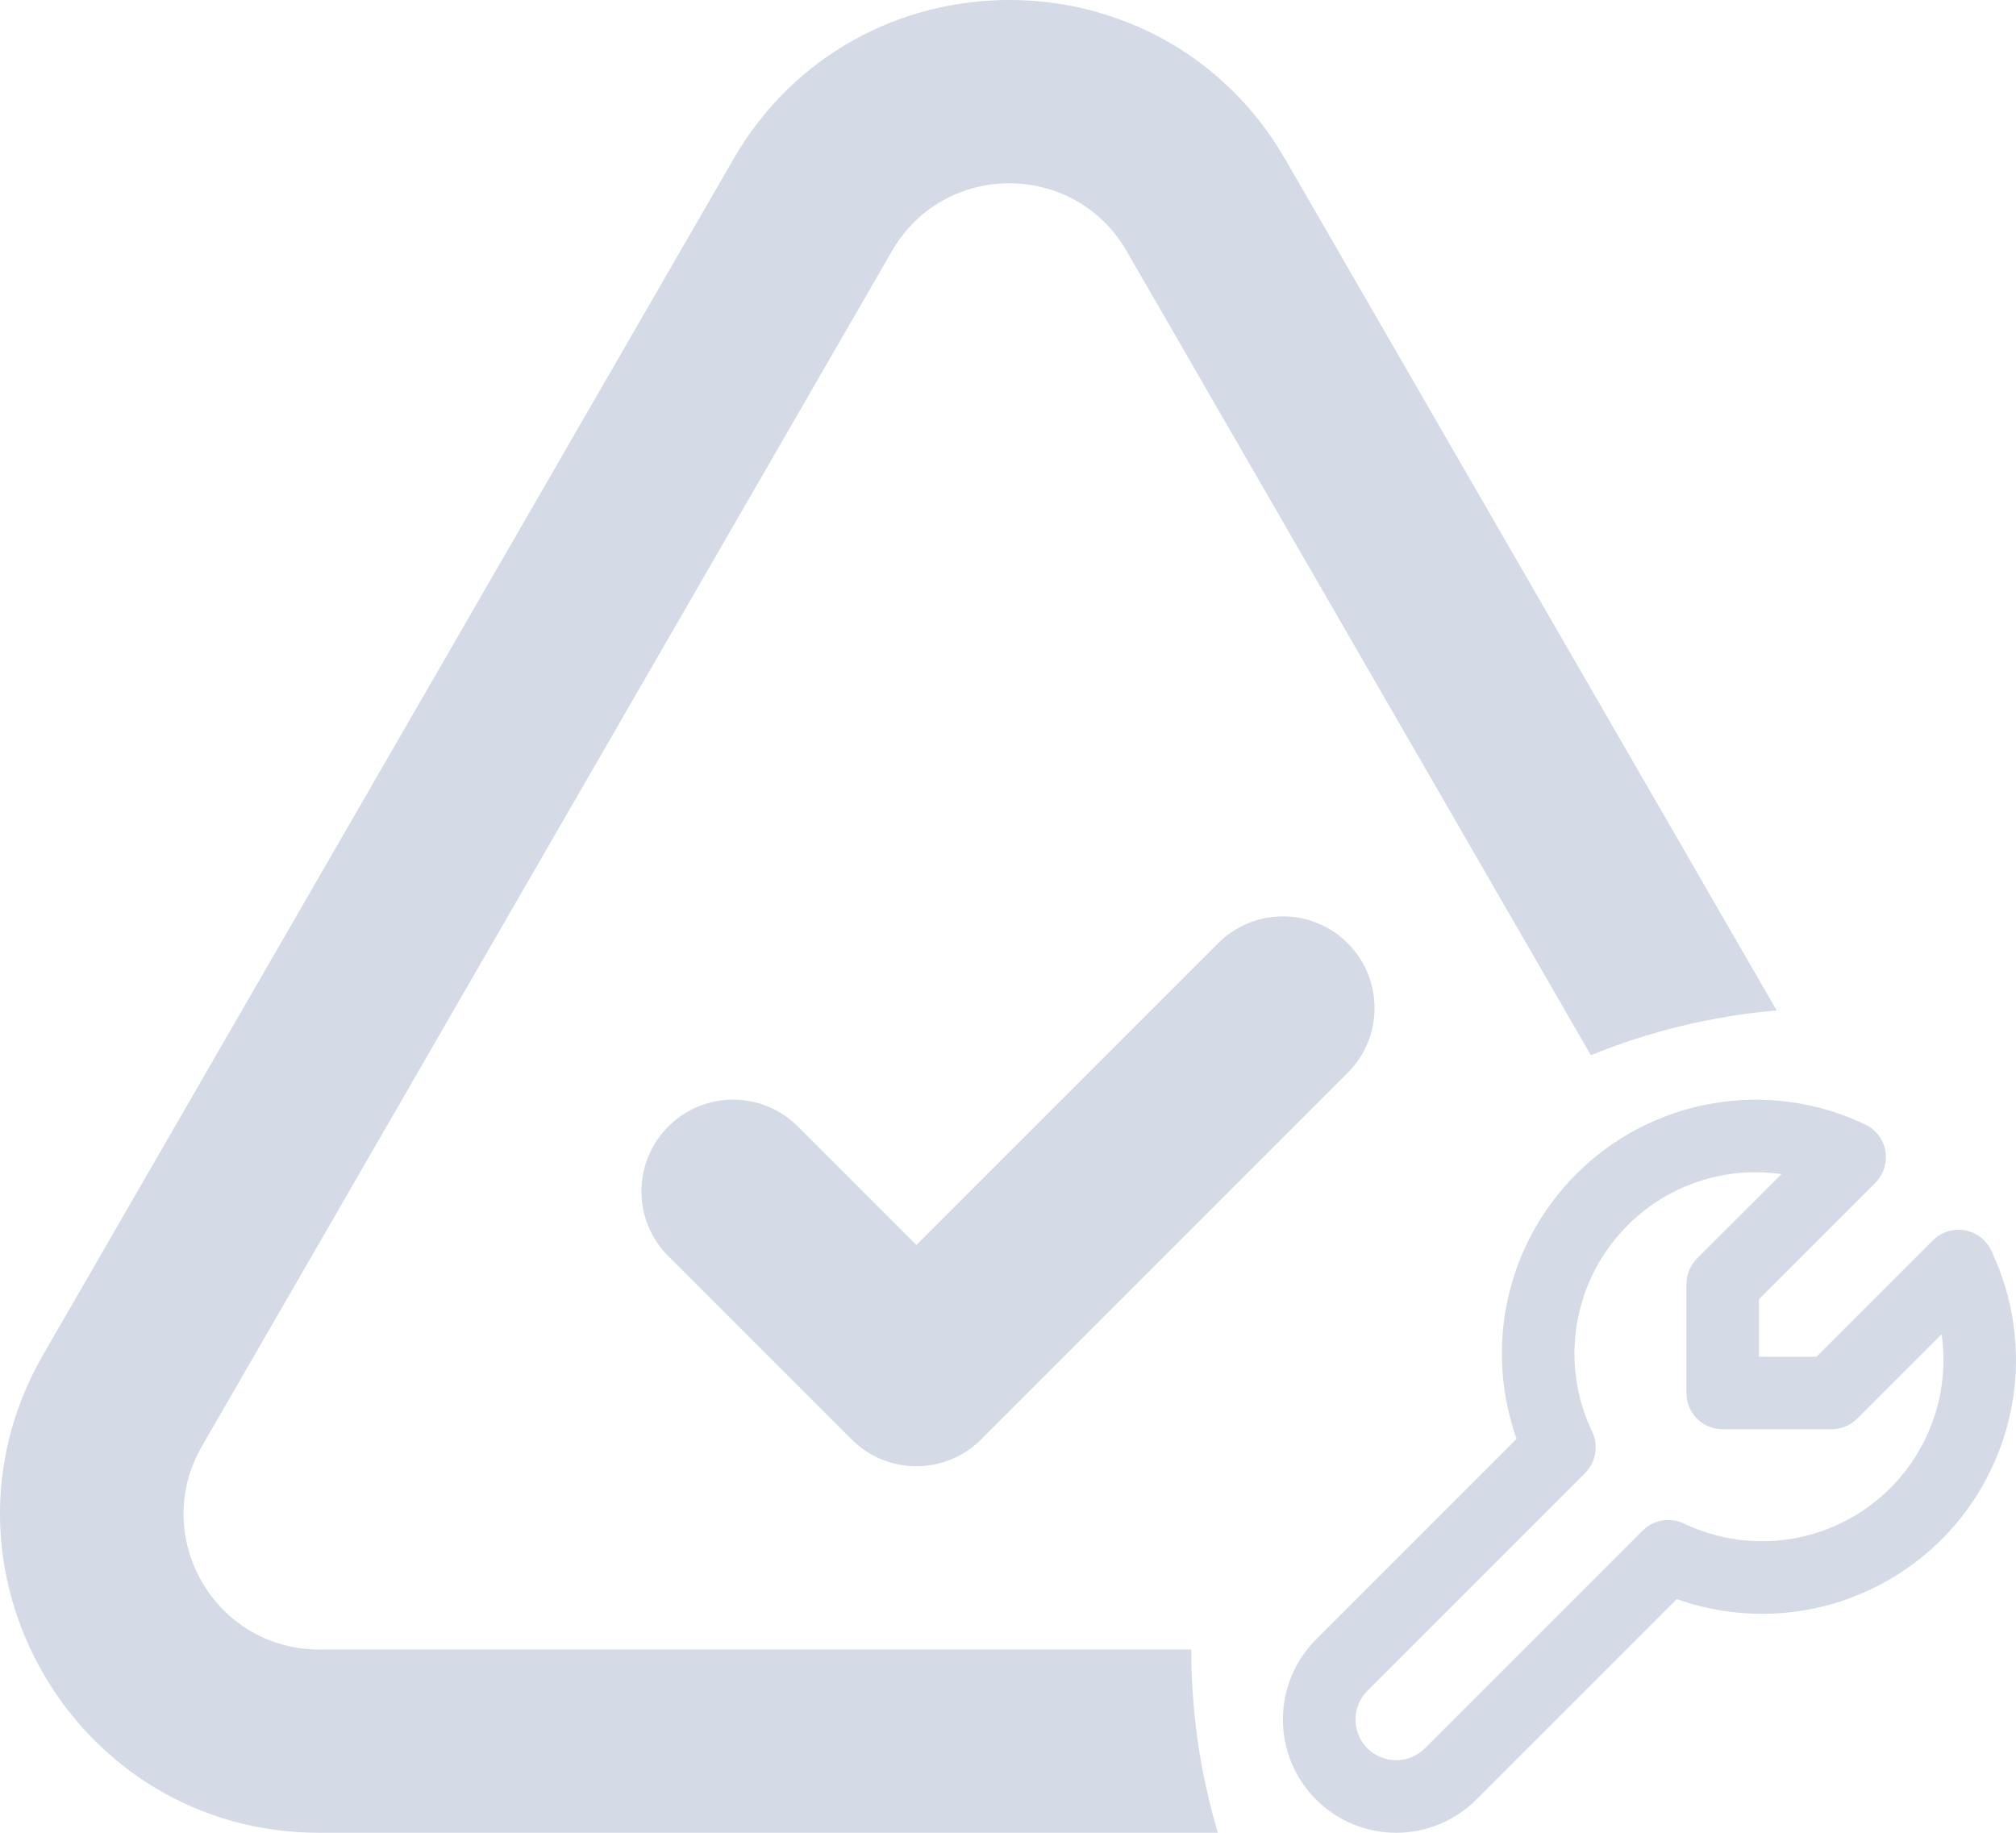 <svg width="22" height="20" viewBox="0 0 22 20" fill="none" xmlns="http://www.w3.org/2000/svg">
<g id="Decision">
<g id="Decision_2">
<path d="M14.026 1.739L19.388 11.026C18.677 11.088 17.995 11.256 17.361 11.515L12.294 2.739C11.725 1.754 10.303 1.754 9.734 2.739L2.203 15.783C1.634 16.768 2.345 18 3.483 18H13C13 18.695 13.101 19.366 13.29 20H3.483C0.806 20 -0.868 17.101 0.471 14.783L8.002 1.739C9.341 -0.58 12.688 -0.58 14.026 1.739Z" fill="#D4DBE6"/>
<path d="M14.707 10.293C15.098 10.683 15.098 11.317 14.707 11.707L10.707 15.707C10.317 16.098 9.683 16.098 9.293 15.707L7.293 13.707C6.902 13.317 6.902 12.683 7.293 12.293C7.683 11.902 8.317 11.902 8.707 12.293L10 13.586L13.293 10.293C13.683 9.902 14.317 9.902 14.707 10.293Z" fill="#D4DBE6"/>
<path fill-rule="evenodd" clip-rule="evenodd" d="M21.729 13.645C21.976 14.162 22.057 14.743 21.96 15.308C21.863 15.873 21.593 16.394 21.188 16.799C20.783 17.204 20.262 17.474 19.697 17.571C19.227 17.651 18.745 17.609 18.298 17.45L16.11 19.638C15.878 19.87 15.563 20 15.236 20C14.908 20 14.594 19.87 14.362 19.638C14.13 19.406 14 19.092 14 18.764C14 18.436 14.13 18.122 14.362 17.89L16.55 15.702C16.391 15.255 16.349 14.773 16.429 14.303C16.526 13.738 16.796 13.217 17.201 12.812C17.606 12.406 18.127 12.137 18.692 12.04C19.257 11.943 19.838 12.024 20.355 12.271C20.471 12.326 20.553 12.434 20.575 12.561C20.596 12.688 20.555 12.817 20.464 12.908L19.195 14.178V14.805H19.823L21.092 13.536C21.183 13.445 21.312 13.404 21.439 13.425C21.566 13.447 21.674 13.529 21.729 13.645ZM21.188 14.559L20.267 15.481C20.192 15.555 20.091 15.597 19.986 15.597H18.799C18.58 15.597 18.403 15.42 18.403 15.201V14.014C18.403 13.909 18.445 13.808 18.519 13.733L19.441 12.812C19.238 12.783 19.03 12.785 18.826 12.82C18.423 12.889 18.05 13.082 17.761 13.372C17.472 13.661 17.279 14.033 17.21 14.437C17.141 14.84 17.198 15.255 17.375 15.624C17.447 15.776 17.416 15.956 17.297 16.075L14.922 18.45C14.839 18.534 14.792 18.646 14.792 18.764C14.792 18.882 14.839 18.995 14.922 19.078C15.005 19.161 15.118 19.208 15.236 19.208C15.354 19.208 15.466 19.161 15.55 19.078L17.925 16.703C18.044 16.584 18.224 16.553 18.376 16.625C18.745 16.802 19.16 16.859 19.563 16.79C19.967 16.721 20.339 16.528 20.628 16.239C20.918 15.95 21.11 15.577 21.18 15.174C21.215 14.97 21.217 14.762 21.188 14.559Z" fill="#D4DBE6"/>
</g>
</g>
</svg>
